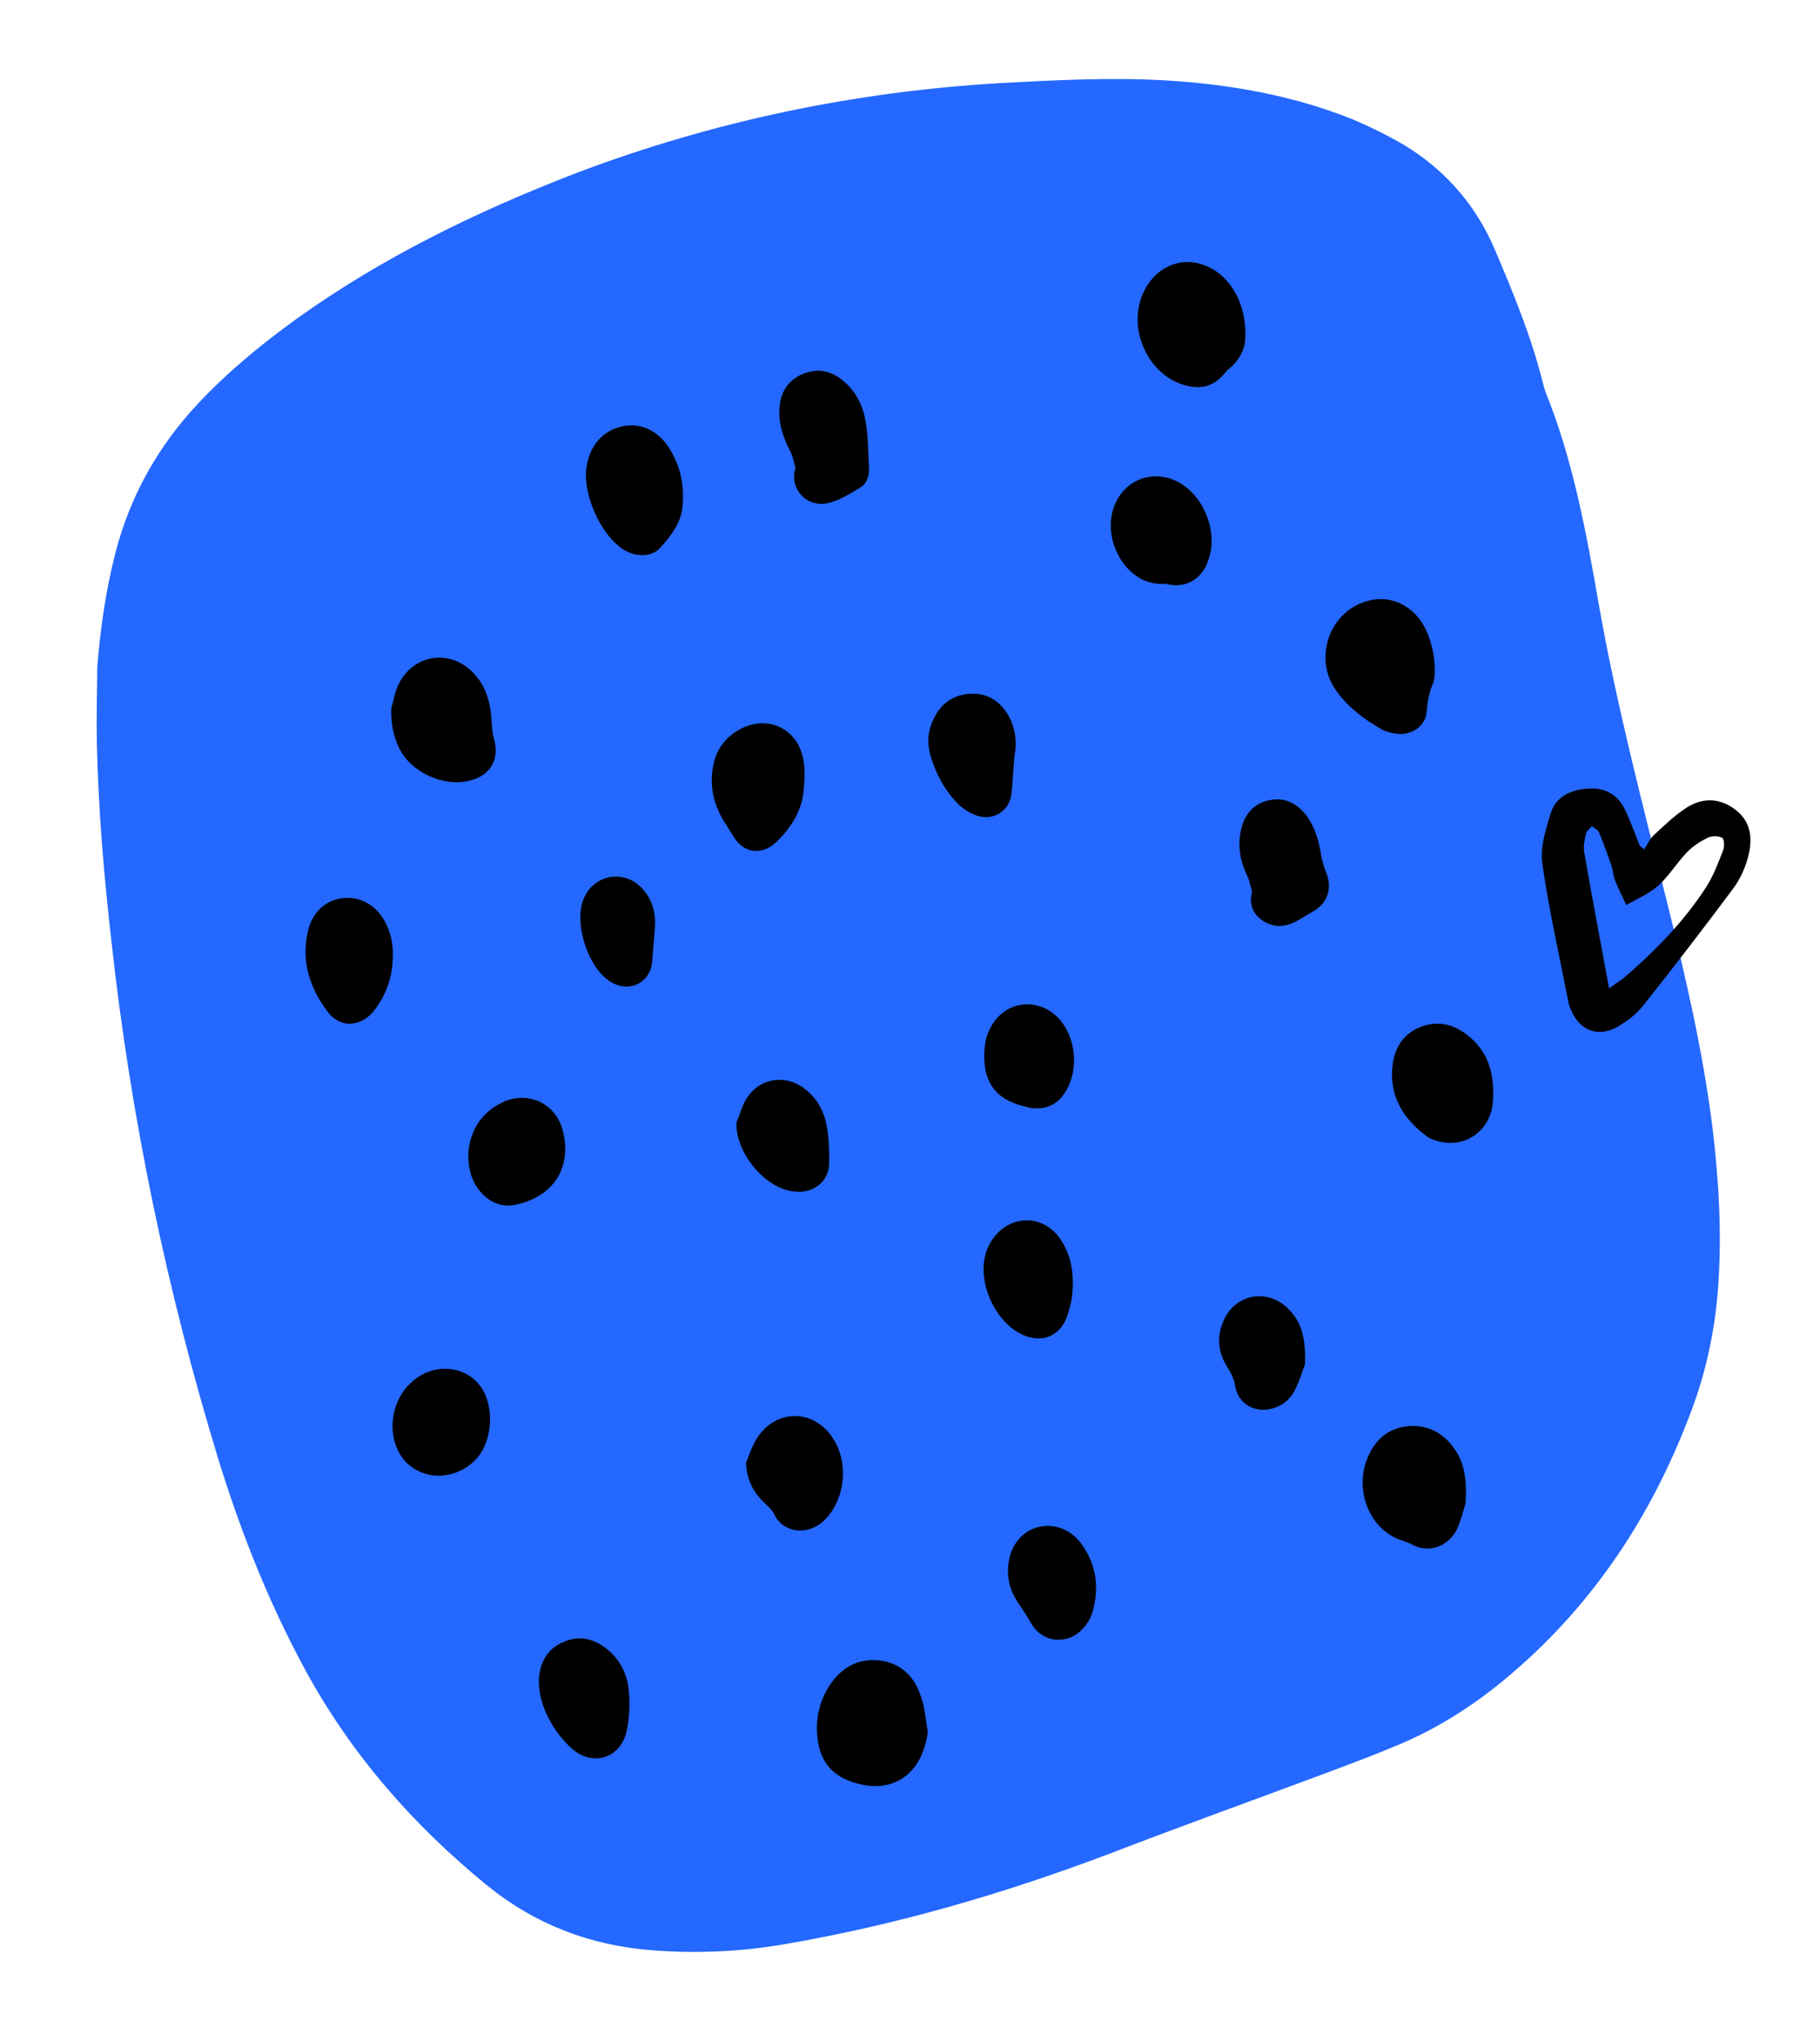 <svg width="157" height="176" viewBox="0 0 157 176" fill="none" xmlns="http://www.w3.org/2000/svg">
<path d="M8.39 57.552C8.653 54.232 9.123 50.928 9.951 47.704C11.232 42.741 13.659 38.443 17.135 34.75C19.7 32.029 22.547 29.695 25.538 27.53C33.009 22.169 41.26 18.174 49.821 14.882C61.606 10.436 73.762 7.898 86.298 7.166C91.017 6.912 95.787 6.662 100.517 6.932C106.077 7.266 111.535 8.22 116.696 10.298C118.212 10.94 119.719 11.685 121.166 12.531C124.703 14.69 127.335 17.717 128.963 21.552C130.548 25.28 132.082 29.003 133.075 32.945C133.155 33.265 133.234 33.584 133.365 33.908C135.72 39.785 136.849 45.982 137.926 52.175C139.441 60.753 141.647 69.176 143.749 77.591C145.376 84.089 146.895 90.63 147.728 97.274C148.262 101.754 148.536 106.213 148.231 110.731C147.988 114.471 147.226 118.17 145.905 121.668C142.594 130.543 137.544 138.288 130.271 144.449C127.303 146.981 124.058 149.074 120.442 150.564C118.66 151.31 116.831 152.001 115.001 152.692C108.545 155.106 102.098 157.415 95.691 159.885C86.542 163.339 77.244 166.05 67.612 167.691C63.855 168.334 60.031 168.501 56.191 168.198C50.847 167.776 46.085 165.938 41.916 162.528C35.64 157.386 30.371 151.384 26.446 144.234C23.253 138.396 20.815 132.251 18.86 125.936C14.379 111.278 11.276 96.362 9.607 81.142C8.96 75.452 8.473 69.723 8.353 63.971C8.314 61.827 8.378 59.692 8.39 57.552Z" fill="#2468FF"/>
<path fill-rule="evenodd" clip-rule="evenodd" d="M80.031 149.389C79.539 153.172 76.788 154.937 73.266 153.595C71.81 153.045 70.925 152.007 70.61 150.483C70.266 148.714 70.547 146.995 71.489 145.473C72.484 143.907 73.909 143.004 75.828 143.204C77.699 143.4 78.909 144.609 79.449 146.344C79.708 147.066 79.811 147.827 79.911 148.565C79.949 148.844 79.986 149.12 80.031 149.389ZM123.751 58.227C123.743 58.323 123.72 58.611 123.653 58.848C123.3 59.643 123.136 60.5 123.064 61.414C122.972 62.567 121.895 63.353 120.689 63.306C120.16 63.264 119.591 63.122 119.174 62.896C117.693 62.053 116.323 61.026 115.32 59.641C113.262 56.914 114.602 52.812 117.869 51.861C119.605 51.321 121.345 51.942 122.485 53.435C123.315 54.565 123.884 56.544 123.751 58.227ZM106.162 31.684C106.992 30.976 107.356 30.037 107.406 29.412C107.611 26.816 106.58 24.558 104.929 23.412C102.865 21.991 100.36 22.47 98.984 24.587C97.003 27.622 98.676 32.157 102.124 33.203C103.447 33.598 104.624 33.401 105.584 32.267C105.747 32.038 105.955 31.861 106.162 31.684ZM33.755 61.082C33.821 60.861 33.876 60.635 33.932 60.408C34.043 59.954 34.154 59.501 34.347 59.097C35.628 56.345 39.002 55.886 40.994 58.219C42.016 59.365 42.339 60.792 42.413 62.298C42.427 62.735 42.486 63.223 42.595 63.667C43.131 65.451 42.341 66.888 40.517 67.324C38.245 67.919 35.4 66.581 34.406 64.471C33.909 63.416 33.708 62.288 33.755 61.082ZM126.352 129.885L126.352 129.884C126.382 129.776 126.408 129.678 126.432 129.594C126.543 127.572 126.321 126.103 125.402 124.869C124.444 123.536 123.095 122.849 121.438 123.008C119.781 123.168 118.64 124.142 117.986 125.686C116.801 128.446 118.069 131.981 121.044 132.894C121.138 132.933 121.232 132.967 121.326 133.001C121.514 133.07 121.702 133.139 121.887 133.25C123.187 133.933 124.915 133.49 125.725 131.812C126.018 131.119 126.216 130.386 126.352 129.885ZM50.557 40.642C50.712 38.671 51.844 37.212 53.52 36.813C55.052 36.402 56.552 37.004 57.555 38.389C58.683 40.026 59.071 41.847 58.871 43.766C58.713 45.156 57.853 46.249 56.952 47.242C56.37 47.873 55.538 48.001 54.684 47.789C54.211 47.654 53.745 47.424 53.384 47.105C51.745 45.815 50.39 42.757 50.557 40.642ZM128.755 95.289L128.793 94.808C128.916 92.641 128.395 90.665 126.571 89.263C125.341 88.295 123.963 87.993 122.464 88.6C121.013 89.211 120.289 90.411 120.123 91.898C119.826 94.438 120.976 96.415 122.984 97.929C123.165 98.088 123.35 98.199 123.586 98.266C125.977 99.229 128.41 97.825 128.755 95.289ZM68.623 40.328C68.561 40.154 68.515 39.974 68.469 39.794C68.397 39.513 68.325 39.235 68.197 38.988C67.611 37.829 67.169 36.682 67.228 35.332C67.294 33.886 67.91 32.822 69.261 32.252C70.612 31.681 71.843 32.02 72.88 32.973C74.102 34.037 74.616 35.48 74.779 37.09C74.852 37.805 74.882 38.517 74.912 39.228C74.927 39.584 74.941 39.94 74.962 40.296C75.004 40.977 74.803 41.687 74.244 42.029L74.16 42.081C73.27 42.623 72.333 43.194 71.379 43.4C69.559 43.788 68.046 42.12 68.623 40.328ZM66.94 72.652C68.351 71.313 69.254 69.691 69.335 68.053C69.516 66.374 69.359 65.297 68.947 64.394C68.28 63.036 66.984 62.305 65.574 62.386C63.825 62.49 62.125 63.807 61.651 65.511C61.111 67.451 61.451 69.268 62.528 70.95C62.657 71.153 62.774 71.343 62.892 71.533L62.893 71.535L62.894 71.536C63.011 71.727 63.129 71.916 63.257 72.12C64.109 73.59 65.688 73.811 66.94 72.652ZM100.48 50.342C97.314 50.624 95.055 46.769 96.063 43.802C96.882 41.4 99.428 40.391 101.656 41.583C103.883 42.775 105.13 45.969 104.215 48.364C103.773 49.683 102.516 50.89 100.48 50.342ZM32.329 87.09C33.248 85.857 33.795 84.449 33.868 82.907C33.959 81.753 33.803 80.677 33.302 79.67C32.551 78.159 31.214 77.328 29.705 77.451C28.247 77.529 26.955 78.588 26.581 80.251C25.94 82.861 26.719 85.244 28.298 87.304C29.393 88.745 31.246 88.553 32.329 87.09ZM107.856 76.332C107.784 76.05 107.712 75.772 107.584 75.525C106.961 74.218 106.727 72.893 107.082 71.471C107.373 70.236 108.122 69.327 109.402 69.041C110.734 68.711 111.805 69.231 112.642 70.265C113.387 71.243 113.733 72.383 113.93 73.559C114.029 74.147 114.175 74.739 114.422 75.291C114.94 76.687 114.505 77.91 113.239 78.632C112.987 78.757 112.746 78.907 112.504 79.058C112.263 79.208 112.021 79.358 111.769 79.484C110.81 79.988 109.841 80.008 108.922 79.404C108.05 78.802 107.73 77.955 108.01 76.864C107.948 76.69 107.902 76.51 107.856 76.332ZM48.576 141.632C47.225 142.202 46.653 143.318 46.507 144.564C46.292 146.675 47.544 149.193 49.304 150.783C51.109 152.425 53.589 151.654 54.071 149.225C54.302 148.131 54.349 146.925 54.244 145.804C54.114 144.391 53.488 143.132 52.351 142.22C51.214 141.308 49.931 141.013 48.576 141.632ZM87.502 65.231C87.473 65.6 87.449 65.969 87.425 66.338C87.378 67.076 87.33 67.814 87.24 68.548C87.026 70.031 85.556 70.882 84.104 70.284C83.494 70.042 82.944 69.66 82.498 69.189C81.472 68.093 80.798 66.83 80.331 65.39C79.982 64.299 79.973 63.186 80.493 62.114C81.084 60.758 82.114 59.968 83.575 59.842C85.084 59.719 86.192 60.387 86.962 61.658C87.6 62.772 87.745 63.993 87.502 65.231ZM37.172 118.237C35.336 118.818 34.038 120.554 33.879 122.573C33.723 124.544 34.651 126.262 36.196 126.916C37.829 127.674 39.801 127.2 41.068 125.85C42.496 124.318 42.687 121.286 41.466 119.593C40.507 118.259 38.807 117.738 37.172 118.237ZM84.859 109.09C84.924 108.272 85.185 107.422 85.722 106.739C87.235 104.731 89.99 104.754 91.424 106.803C92.468 108.288 92.672 109.997 92.483 111.772C92.451 112.168 92.339 112.559 92.227 112.949C92.189 113.079 92.152 113.209 92.117 113.339C91.525 115.324 89.682 116.001 87.879 114.94C86.025 113.922 84.685 111.301 84.859 109.09ZM64.525 125.717C64.471 125.859 64.415 126 64.359 126.142C64.397 127.499 64.89 128.602 65.924 129.603C65.989 129.669 66.06 129.736 66.132 129.804C66.399 130.058 66.681 130.325 66.808 130.64C67.512 132.147 69.749 132.614 71.283 130.945C72.925 129.14 73.208 126.164 71.874 124.075C70.237 121.527 67.05 121.469 65.354 123.947C64.996 124.507 64.762 125.109 64.526 125.717L64.525 125.717ZM40.41 99.29C40.594 97.563 41.437 96.082 43.103 95.197C45.328 93.97 47.904 95.045 48.535 97.465C49.32 100.38 48.042 103.085 44.594 103.877C43.262 104.207 42.095 103.68 41.264 102.55C40.564 101.624 40.359 100.543 40.41 99.29ZM63.826 96.037C63.735 96.3 63.643 96.564 63.532 96.811C63.423 99.415 66.028 102.571 68.575 102.772C70.157 102.946 71.499 101.891 71.52 100.393C71.544 99.476 71.52 98.555 71.4 97.626C71.225 96.161 70.651 94.858 69.466 93.942C67.782 92.6 65.481 92.951 64.368 94.797C64.128 95.169 63.977 95.604 63.826 96.037ZM86.966 135.087C87.095 133.452 88.018 132.171 89.406 131.748C90.793 131.326 92.301 131.832 93.263 133.117C94.573 134.914 94.849 136.919 94.246 139.048C93.989 139.85 93.503 140.489 92.837 140.968C91.411 141.871 89.707 141.398 88.904 139.932C88.65 139.477 88.348 139.017 88.046 138.558L88.046 138.558C87.215 137.428 86.867 136.337 86.966 135.087ZM112.405 118.138C112.469 117.952 112.525 117.791 112.574 117.664C112.645 115.541 112.326 114.065 111.16 112.909C109.414 111.126 106.721 111.542 105.63 113.729C104.935 115.174 105.017 116.584 105.88 117.91C106.223 118.469 106.473 118.972 106.568 119.608C106.798 120.981 108.087 121.808 109.511 121.534C110.444 121.365 111.214 120.798 111.667 119.963C112 119.318 112.233 118.64 112.405 118.138ZM84.931 90.424C85.003 89.51 85.316 88.616 86.009 87.8C87.492 86.176 89.906 86.221 91.415 87.937C92.836 89.549 93.056 92.275 91.943 94.121C91.219 95.322 90.068 95.812 88.689 95.51C88.641 95.506 88.606 95.49 88.571 95.476C88.536 95.461 88.501 95.446 88.453 95.442C85.839 94.849 84.707 93.26 84.931 90.424ZM56.261 82.934L56.5 79.906C56.572 78.993 56.379 77.768 55.493 76.731C54.032 75.019 51.495 75.302 50.47 77.253C49.334 79.388 50.734 83.707 52.873 84.795C54.454 85.597 56.124 84.665 56.261 82.934Z" fill="black"/>
<path d="M141.815 73.273C142.092 72.855 142.303 72.364 142.662 72.031C143.572 71.189 144.475 70.303 145.517 69.643C146.962 68.725 148.495 68.83 149.834 69.941C151.143 71.025 151.173 72.519 150.778 73.977C150.525 74.913 150.087 75.86 149.507 76.637C146.965 80.051 144.366 83.427 141.724 86.761C141.168 87.463 140.391 88.045 139.614 88.512C137.948 89.515 136.306 88.927 135.544 87.159C135.456 86.957 135.362 86.753 135.32 86.539C134.535 82.521 133.623 78.519 133.046 74.471C132.846 73.074 133.34 71.513 133.784 70.108C134.241 68.667 135.544 68.103 137.007 68.009C138.434 67.918 139.54 68.512 140.161 69.798C140.65 70.806 141.02 71.873 141.441 72.913C141.568 73.03 141.691 73.15 141.818 73.267L141.815 73.273ZM138.805 85.239C139.476 84.759 139.846 84.537 140.17 84.26C142.83 81.971 145.261 79.466 147.171 76.523C147.8 75.556 148.209 74.436 148.636 73.355C148.766 73.027 148.745 72.367 148.56 72.259C148.242 72.078 147.671 72.075 147.33 72.244C146.679 72.563 146.032 72.978 145.534 73.495C144.649 74.419 143.972 75.553 143.027 76.4C142.25 77.099 141.212 77.514 140.291 78.055C139.964 77.347 139.608 76.649 139.32 75.927C139.161 75.523 139.149 75.065 139.008 74.653C138.675 73.685 138.325 72.723 137.931 71.782C137.839 71.563 137.536 71.429 137.33 71.253C137.151 71.464 136.865 71.654 136.812 71.893C136.695 72.422 136.571 73.001 136.662 73.521C137.327 77.324 138.042 81.118 138.805 85.242V85.239Z" fill="black"/>
</svg>
